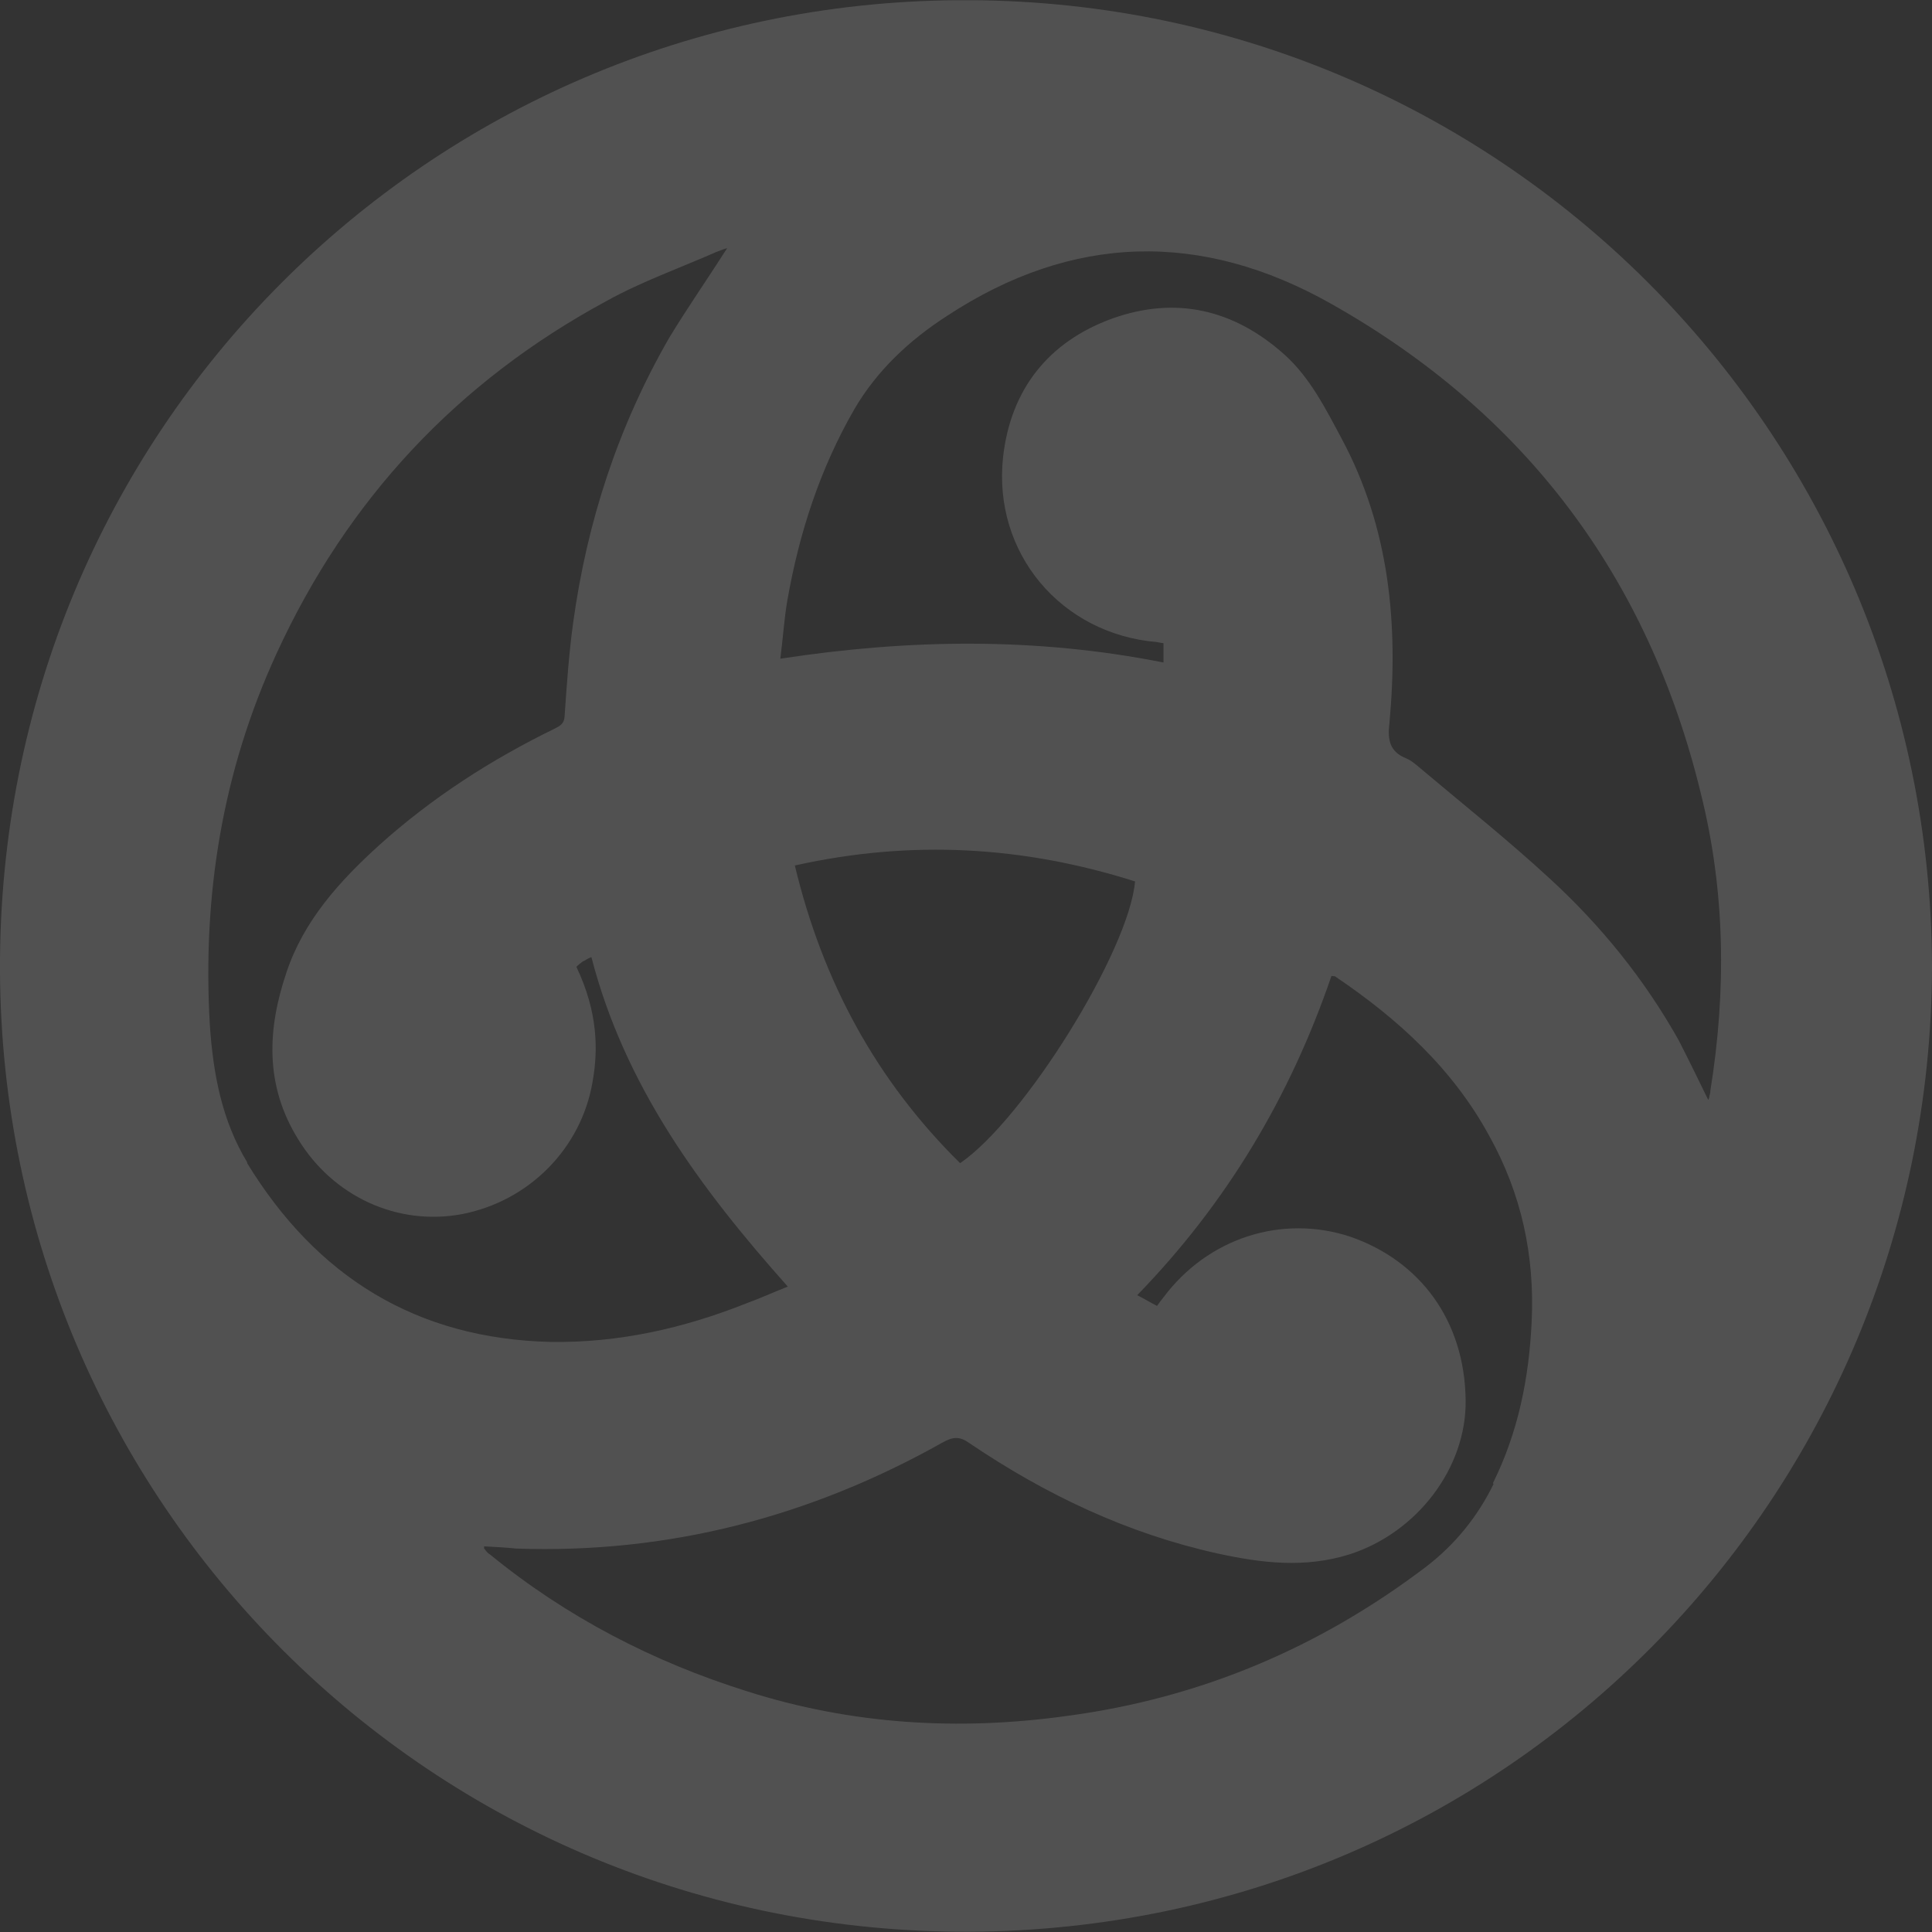 <svg width="36" height="36" viewBox="0 0 36 36" fill="none" xmlns="http://www.w3.org/2000/svg">
<rect x="0" y="0" width="36" height="36" fill="#333333" stroke="none"/>
<g clip-path="url(#clip0_12542_4332)">
<path d="M17.84 0.004C7.99 0.074 -0.04 8.044 -9.53465e-05 18.084C0.04 27.985 8.04 36.035 18.07 35.995C28.08 35.944 35.97 27.884 36 18.024C35.98 8.044 27.9 -0.076 17.84 0.004ZM4.61 21.665C4.13 20.875 3.97 19.994 3.91 19.095C3.77 16.695 4.14 14.384 5.15 12.184C6.47 9.304 8.53 7.104 11.31 5.604C11.96 5.244 12.67 4.994 13.35 4.694C13.41 4.674 13.47 4.644 13.55 4.624C13.18 5.204 12.81 5.734 12.47 6.294C11.52 7.944 10.94 9.714 10.68 11.604C10.6 12.184 10.56 12.774 10.52 13.354C10.51 13.485 10.44 13.524 10.34 13.575C9.15 14.155 8.05 14.864 7.07 15.745C6.33 16.415 5.66 17.154 5.34 18.114C4.98 19.174 4.93 20.224 5.56 21.235C6.21 22.294 7.4 22.845 8.6 22.625C9.86 22.384 10.83 21.395 11.04 20.165C11.15 19.564 11.14 18.855 10.74 18.015C10.78 17.974 10.82 17.945 10.86 17.915C10.91 17.895 10.94 17.864 11.02 17.834C11.64 20.235 13.05 22.145 14.68 23.974C14.4 24.084 14.16 24.195 13.91 24.285C12.73 24.755 11.52 25.024 10.26 25.005C7.76 24.945 5.9 23.794 4.6 21.665H4.61ZM27.83 27.654C27.53 28.265 27.11 28.785 26.56 29.204C24.58 30.704 22.36 31.645 19.88 31.974C17.86 32.255 15.87 32.135 13.92 31.515C12.17 30.965 10.56 30.134 9.13 28.965C9.09 28.945 9.06 28.904 9.03 28.864C9.02 28.864 9.02 28.845 9.02 28.814C9.22 28.825 9.42 28.834 9.62 28.855C12.45 28.954 15.1 28.265 17.57 26.875C17.77 26.765 17.89 26.765 18.07 26.895C19.49 27.855 21.01 28.575 22.68 28.945C23.5 29.125 24.31 29.224 25.14 28.965C26.4 28.564 27.33 27.355 27.31 26.084C27.29 24.605 26.46 23.494 25.16 23.044C23.89 22.625 22.51 23.064 21.68 24.174C21.64 24.224 21.6 24.274 21.56 24.334C21.44 24.274 21.33 24.204 21.19 24.134C22.86 22.415 24.04 20.434 24.81 18.184C24.85 18.195 24.87 18.184 24.88 18.195C26.05 18.985 27.07 19.915 27.75 21.165C28.35 22.244 28.6 23.395 28.54 24.634C28.49 25.684 28.29 26.684 27.82 27.634L27.83 27.654ZM14.82 16.125C16.98 15.645 19.07 15.764 21.15 16.424C21.04 17.715 19.08 20.864 17.89 21.674C16.33 20.134 15.33 18.294 14.81 16.125H14.82ZM31.85 20.445C31.85 20.445 31.84 20.485 31.83 20.494C31.65 20.125 31.47 19.755 31.28 19.384C30.64 18.244 29.83 17.244 28.87 16.364C28.09 15.645 27.26 14.985 26.44 14.294C26.37 14.235 26.3 14.175 26.21 14.134C25.9 14.014 25.85 13.794 25.89 13.475C26.06 11.624 25.89 9.834 25 8.174C24.7 7.614 24.41 7.034 23.93 6.604C22.99 5.764 21.91 5.514 20.73 5.934C19.54 6.364 18.83 7.254 18.69 8.524C18.5 10.305 19.77 11.815 21.56 11.964C21.6 11.975 21.63 11.975 21.68 11.985V12.345C19.31 11.874 16.95 11.905 14.54 12.274C14.59 11.895 14.61 11.544 14.67 11.194C14.89 9.934 15.28 8.734 15.92 7.624C16.34 6.904 16.95 6.334 17.65 5.884C19.98 4.354 22.39 4.294 24.81 5.664C28.41 7.694 30.71 10.745 31.69 14.774C32.15 16.605 32.17 18.465 31.87 20.325C31.87 20.364 31.86 20.395 31.85 20.434V20.445Z" fill="white" fill-opacity="0.15"/>
</g>
<defs>
<clipPath id="clip0_12542_4332">
<rect width="36" height="35.99" fill="white" transform="translate(0 0.005)"/>
</clipPath>
</defs>
</svg>
